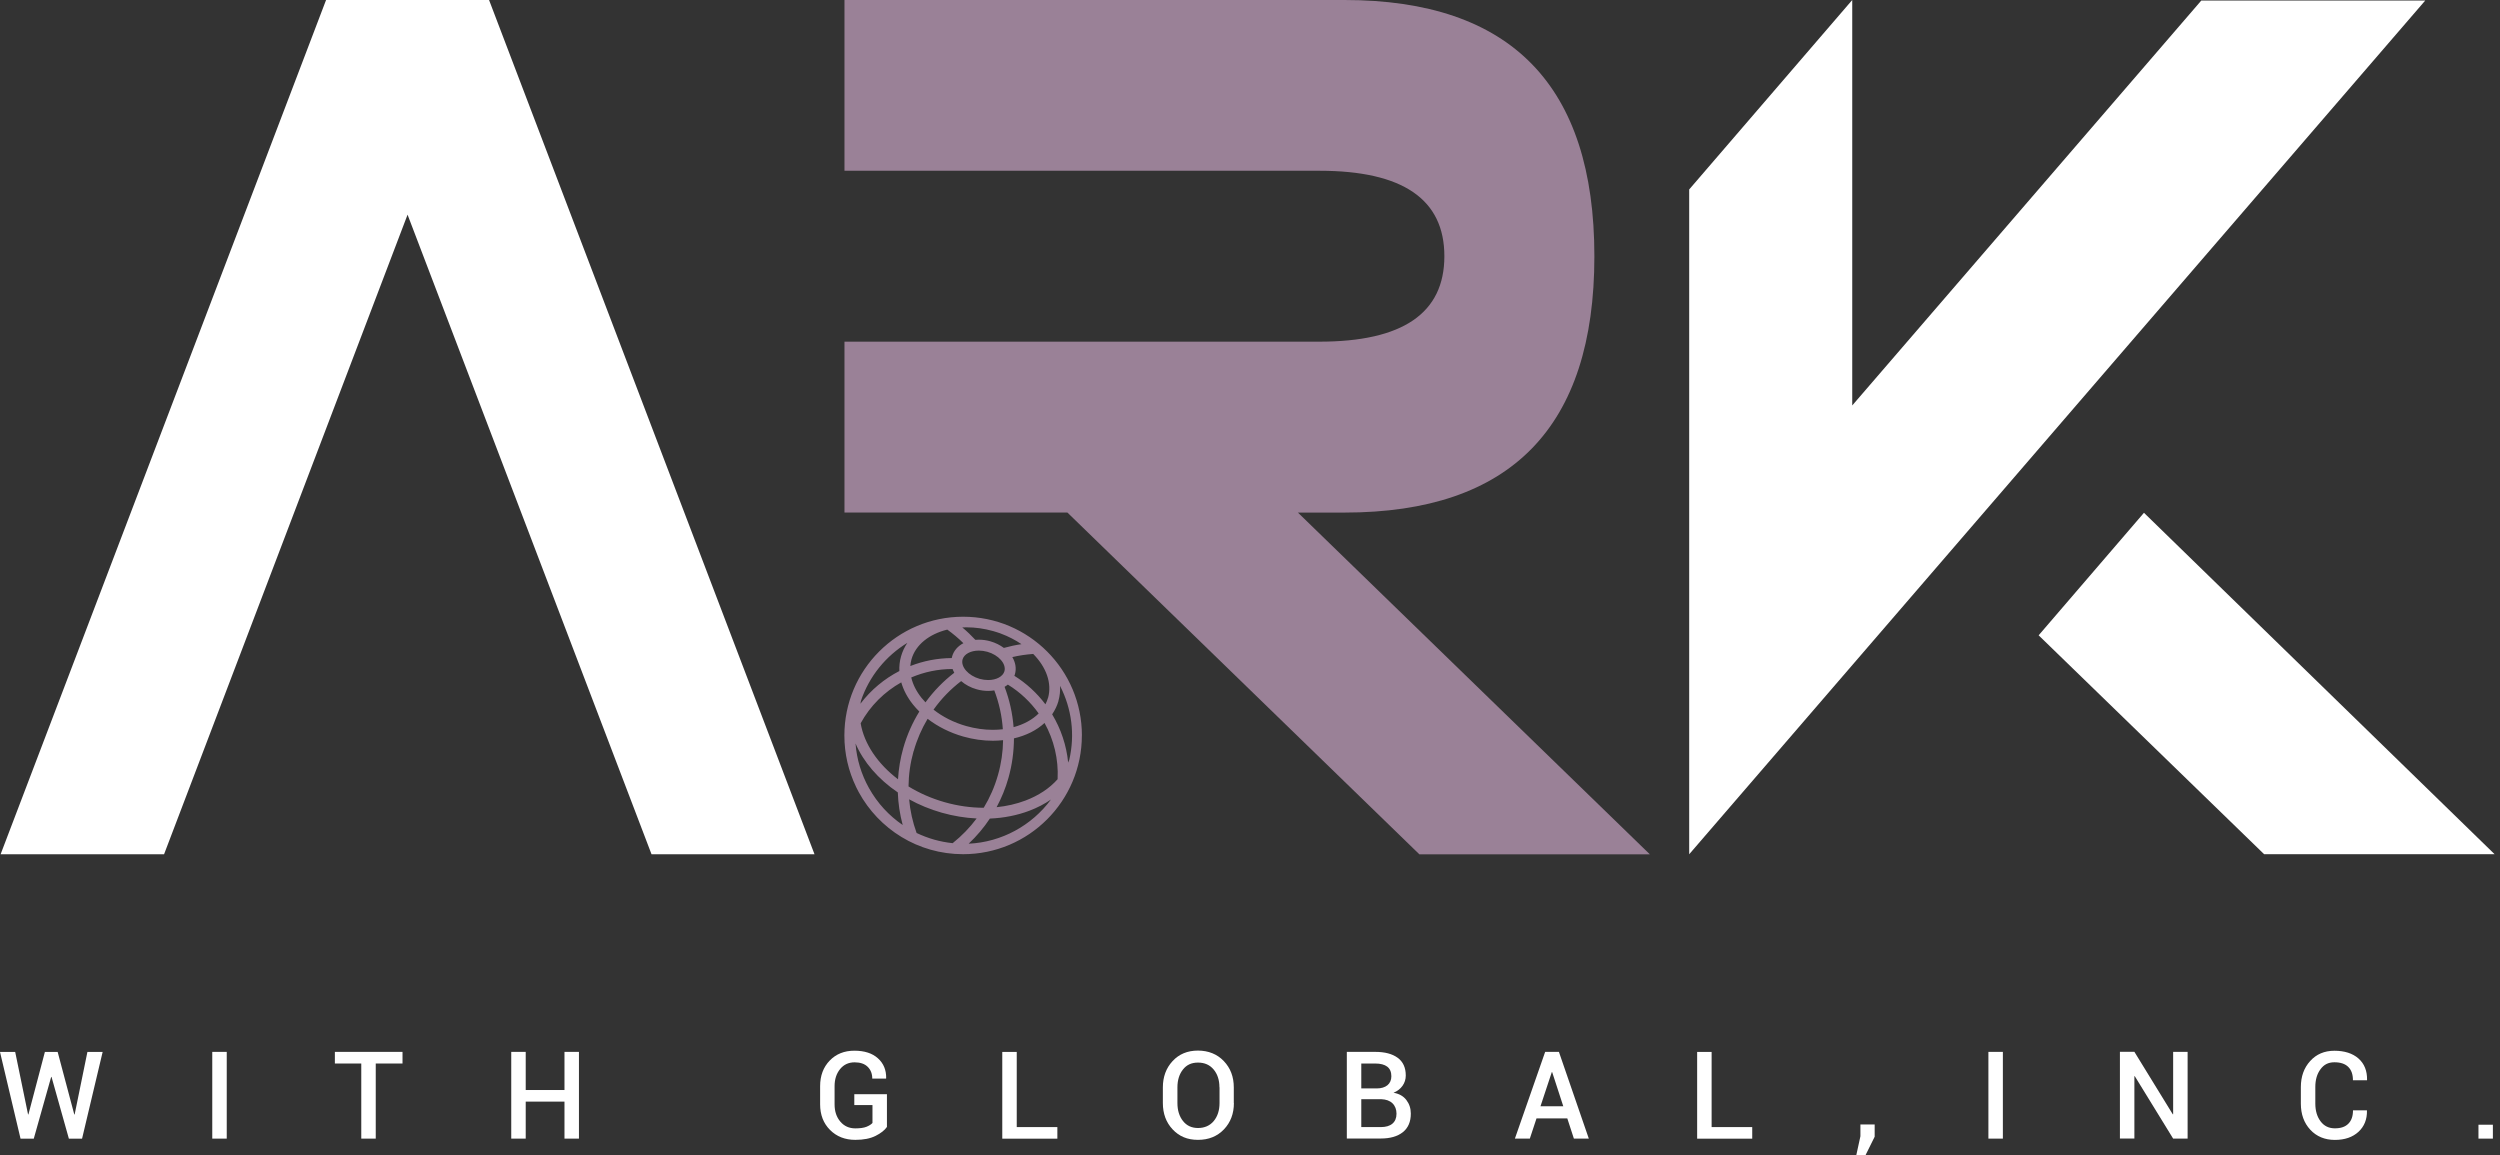 <svg width="370" height="171" viewBox="0 0 370 171" fill="none" xmlns="http://www.w3.org/2000/svg">
<rect x="0" y="0" width="370" height="171" fill="#333333" stroke="none"/>
<path d="M10.994 164.942H11.047L12.937 155.685H15.192L12.145 168.523H10.194L7.627 159.388H7.573L4.998 168.523H3.04L0 155.685H2.248L4.152 164.935H4.206L6.644 155.685H8.533L10.994 164.942Z" fill="white"/>
<path d="M33.557 168.516H31.416V155.678H33.557V168.516Z" fill="white"/>
<path d="M59.58 157.4H55.61V168.516H53.469V157.4H49.561V155.678H59.572V157.4H59.58Z" fill="white"/>
<path d="M85.684 168.516H83.543V163.038H77.806V168.516H75.665V155.678H77.806V161.323H83.543V155.678H85.684V168.516Z" fill="white"/>
<path d="M131.275 166.779C130.924 167.282 130.36 167.724 129.583 168.112C128.806 168.501 127.816 168.699 126.589 168.699C125.073 168.699 123.823 168.211 122.848 167.236C121.873 166.261 121.378 164.996 121.378 163.442V160.76C121.378 159.206 121.85 157.949 122.795 156.966C123.739 155.991 124.958 155.503 126.444 155.503C127.93 155.503 129.103 155.876 129.934 156.631C130.772 157.385 131.176 158.368 131.153 159.579L131.13 159.632H129.096C129.096 158.909 128.867 158.33 128.417 157.888C127.968 157.446 127.32 157.225 126.482 157.225C125.591 157.225 124.875 157.56 124.334 158.223C123.793 158.886 123.518 159.731 123.518 160.752V163.45C123.518 164.486 123.8 165.331 124.372 166.002C124.936 166.665 125.675 167 126.589 167C127.275 167 127.823 166.924 128.219 166.771C128.616 166.611 128.92 166.429 129.126 166.2V163.549H126.437V161.941H131.267V166.794L131.275 166.779Z" fill="white"/>
<path d="M150.477 166.809H156.489V168.523H148.337V155.685H150.477V166.809Z" fill="white"/>
<path d="M182.617 163.25C182.617 164.82 182.122 166.122 181.139 167.151C180.156 168.18 178.876 168.698 177.299 168.698C175.722 168.698 174.518 168.18 173.55 167.151C172.583 166.122 172.103 164.82 172.103 163.25V160.942C172.103 159.38 172.583 158.077 173.543 157.041C174.503 156.004 175.752 155.486 177.291 155.486C178.83 155.486 180.141 156.004 181.124 157.041C182.114 158.077 182.602 159.372 182.602 160.942V163.25H182.617ZM180.476 160.926C180.476 159.86 180.194 158.976 179.623 158.29C179.051 157.604 178.282 157.262 177.307 157.262C176.331 157.262 175.615 157.604 175.074 158.29C174.533 158.976 174.259 159.86 174.259 160.926V163.25C174.259 164.332 174.533 165.216 175.082 165.909C175.63 166.602 176.369 166.945 177.314 166.945C178.259 166.945 179.067 166.602 179.638 165.909C180.202 165.223 180.491 164.332 180.491 163.242V160.919L180.476 160.926Z" fill="white"/>
<path d="M199.33 168.516V155.678H203.536C204.953 155.678 206.058 155.967 206.858 156.554C207.658 157.141 208.054 158.017 208.054 159.175C208.054 159.739 207.894 160.249 207.574 160.699C207.254 161.148 206.812 161.491 206.241 161.727C207.063 161.864 207.696 162.222 208.138 162.794C208.58 163.373 208.801 164.043 208.801 164.821C208.801 166.024 208.404 166.939 207.62 167.563C206.835 168.188 205.745 168.5 204.359 168.5H199.322L199.33 168.516ZM201.471 161.087H203.764C204.427 161.087 204.953 160.927 205.341 160.615C205.722 160.302 205.921 159.853 205.921 159.282C205.921 158.649 205.715 158.177 205.311 157.864C204.907 157.56 204.313 157.4 203.536 157.4H201.471V161.087ZM201.471 162.687V166.809H204.366C205.105 166.809 205.677 166.641 206.081 166.299C206.477 165.963 206.682 165.468 206.682 164.836C206.682 164.203 206.484 163.678 206.088 163.289C205.692 162.908 205.143 162.71 204.427 162.68H201.471V162.687Z" fill="white"/>
<path d="M231.953 165.521H227.404L226.414 168.516H224.204L228.684 155.678H230.719L235.145 168.516H232.936L231.96 165.521H231.953ZM227.991 163.731H231.366L229.72 158.672H229.667L227.991 163.731Z" fill="white"/>
<path d="M253.319 166.809H259.33V168.523H251.178V155.685H253.319V166.809Z" fill="white"/>
<path d="M277.444 168.249L276.08 171H274.724L275.341 168.166V166.421H277.451V168.249H277.444Z" fill="white"/>
<path d="M296.425 168.516H294.284V155.678H296.425V168.516Z" fill="white"/>
<path d="M323.767 168.515H321.626L315.942 159.266L315.889 159.281V168.507H313.748V155.669H315.889L321.573 164.919L321.626 164.904V155.677H323.767V168.515Z" fill="white"/>
<path d="M350.293 164.326L350.309 164.379C350.332 165.674 349.913 166.718 349.052 167.511C348.191 168.303 347.025 168.707 345.554 168.707C344.084 168.707 342.85 168.204 341.92 167.198C340.991 166.193 340.526 164.905 340.526 163.335V160.897C340.526 159.335 340.983 158.048 341.905 157.035C342.819 156.021 344.015 155.511 345.494 155.511C346.972 155.511 348.191 155.892 349.059 156.661C349.928 157.431 350.347 158.49 350.324 159.823L350.309 159.876H348.236C348.236 159.015 348.008 158.36 347.543 157.903C347.078 157.446 346.4 157.217 345.494 157.217C344.587 157.217 343.932 157.56 343.429 158.254C342.918 158.939 342.667 159.815 342.667 160.867V163.328C342.667 164.394 342.926 165.271 343.444 165.956C343.962 166.65 344.663 166.993 345.562 166.993C346.461 166.993 347.101 166.764 347.558 166.307C348.015 165.85 348.244 165.187 348.244 164.326H350.309H350.293Z" fill="white"/>
<path d="M368.946 168.516H366.813V166.459H368.946V168.516Z" fill="white"/>
<path d="M96.426 126.43L60.319 31.771L24.282 126.43H0.091L48.258 0H72.38L120.547 126.43H96.426Z" fill="white"/>
<path d="M126.713 116.488C126.713 116.488 126.704 116.463 126.696 116.446C126.696 116.463 126.704 116.471 126.713 116.488Z" fill="#9A8197"/>
<path d="M160.122 108.852C160.122 99.145 152.252 91.275 142.545 91.275C132.839 91.275 124.968 99.145 124.968 108.852C124.968 111.572 125.585 114.147 126.69 116.44C126.69 116.456 126.698 116.463 126.705 116.479C126.827 116.73 126.957 116.981 127.086 117.225C130.065 122.703 135.863 126.421 142.538 126.421C152.244 126.421 160.115 118.551 160.115 108.844L160.122 108.852ZM156.534 115.313C155.353 116.654 153.737 117.736 151.764 118.482C150.431 118.985 148.991 119.313 147.497 119.465C148.229 118.101 148.823 116.654 149.25 115.13C149.798 113.187 150.057 111.221 150.065 109.279C151.878 108.86 153.425 108.075 154.591 107C155.97 109.484 156.678 112.349 156.526 115.313H156.534ZM142.256 100.806C142.873 101.34 143.65 101.766 144.557 102.018C145.12 102.178 145.684 102.254 146.248 102.254C146.56 102.254 146.865 102.223 147.155 102.178C147.856 104.014 148.29 105.949 148.419 107.93C147.939 107.983 147.444 108.014 146.934 108.014C145.638 108.014 144.313 107.823 143.01 107.458C141.181 106.94 139.52 106.101 138.164 105.027C139.315 103.412 140.694 101.987 142.256 100.799V100.806ZM136.968 103.945C136.762 103.724 136.564 103.503 136.381 103.275C135.604 102.3 135.101 101.279 134.865 100.265C136.778 99.45 138.858 99.008 140.983 99.016C141.052 99.206 141.136 99.382 141.235 99.564C139.619 100.806 138.179 102.284 136.968 103.953V103.945ZM146.248 100.646C145.837 100.646 145.41 100.585 144.991 100.471C143.315 99.999 142.157 98.681 142.461 97.591C142.682 96.814 143.65 96.288 144.869 96.288C145.28 96.288 145.707 96.349 146.126 96.463C147.802 96.936 148.96 98.254 148.656 99.343C148.435 100.121 147.467 100.646 146.248 100.646ZM149.166 101.324C150.979 102.437 152.518 103.9 153.722 105.591C152.8 106.513 151.52 107.214 150.012 107.618C149.852 105.568 149.402 103.557 148.678 101.652C148.854 101.553 149.014 101.439 149.166 101.317V101.324ZM156.648 103.732C156.854 103.001 156.93 102.254 156.884 101.507C158.629 104.898 159.109 108.722 158.256 112.433C158.202 112.578 158.141 112.722 158.088 112.867C157.836 110.307 157.014 107.869 155.718 105.721C156.13 105.111 156.45 104.456 156.656 103.74L156.648 103.732ZM155.101 103.29C155.01 103.618 154.88 103.93 154.72 104.235C153.471 102.581 151.924 101.141 150.126 100.021C150.157 99.945 150.187 99.862 150.21 99.785C150.454 98.924 150.294 98.041 149.821 97.248C150.827 97.012 151.863 96.86 152.915 96.783C154.827 98.719 155.726 101.096 155.109 103.298L155.101 103.29ZM143.071 92.844C144.366 92.844 145.684 93.035 146.987 93.401C146.987 93.401 146.987 93.401 146.995 93.401C147.208 93.462 147.421 93.53 147.635 93.599C147.734 93.629 147.833 93.667 147.932 93.698C147.993 93.721 148.054 93.743 148.115 93.766C149.242 94.185 150.271 94.719 151.177 95.336C150.294 95.465 149.425 95.656 148.572 95.892C148.008 95.473 147.33 95.13 146.56 94.909C145.997 94.749 145.433 94.673 144.869 94.673C144.694 94.673 144.518 94.681 144.351 94.696C143.749 94.048 143.109 93.431 142.423 92.86C142.637 92.852 142.85 92.844 143.071 92.844ZM134.903 97.568C135.505 95.442 137.509 93.843 140.199 93.18C141.052 93.797 141.852 94.467 142.583 95.191C141.753 95.625 141.158 96.303 140.915 97.149C140.892 97.233 140.877 97.317 140.861 97.393C138.736 97.408 136.663 97.812 134.728 98.574C134.751 98.231 134.812 97.896 134.903 97.568ZM127.421 103.717C128.648 100.075 131.124 97.073 134.286 95.145C133.875 95.755 133.562 96.418 133.357 97.134C133.151 97.85 133.075 98.582 133.105 99.313C130.88 100.463 128.9 102.101 127.345 104.151C127.368 104.006 127.391 103.861 127.421 103.717ZM128.618 116.654C127.46 114.581 126.789 112.334 126.621 110.04C127.795 112.776 129.974 115.313 132.877 117.279C132.93 118.901 133.174 120.517 133.6 122.101C131.566 120.715 129.86 118.871 128.625 116.661L128.618 116.654ZM132.9 115.328C129.898 113.042 127.894 110.086 127.376 107.046C128.8 104.441 130.911 102.376 133.387 100.989C133.707 102.109 134.286 103.221 135.124 104.273C135.414 104.631 135.726 104.981 136.061 105.309C135.04 106.962 134.233 108.776 133.684 110.719C133.25 112.242 132.999 113.781 132.907 115.328H132.9ZM135.231 111.153C135.711 109.446 136.412 107.846 137.288 106.383C138.789 107.541 140.595 108.448 142.576 109.012C144.023 109.423 145.494 109.629 146.934 109.629C147.459 109.629 147.962 109.599 148.457 109.545C148.435 111.26 148.191 112.981 147.703 114.688C147.216 116.418 146.499 118.048 145.593 119.549C143.703 119.549 141.745 119.275 139.81 118.726C137.852 118.17 136.054 117.37 134.461 116.395C134.477 114.642 134.728 112.882 135.216 111.153H135.231ZM140.991 124.791C140.069 124.692 139.155 124.517 138.256 124.265C137.357 124.006 136.488 123.678 135.658 123.282C135.071 121.659 134.698 119.991 134.553 118.299C136.031 119.115 137.646 119.785 139.383 120.28C141.105 120.768 142.842 121.05 144.541 121.134C143.528 122.49 142.339 123.717 140.991 124.791ZM143.368 124.859C144.557 123.739 145.608 122.498 146.499 121.149C148.549 121.065 150.53 120.677 152.343 119.991C153.524 119.541 154.598 118.985 155.543 118.33C152.717 122.162 148.259 124.638 143.368 124.867V124.859Z" fill="#9A8197"/>
<path d="M157.981 75.855H124.983V50.567H195.268C207.603 50.567 213.767 46.354 213.767 37.92C213.767 29.485 207.603 25.272 195.268 25.272H124.983V0H198.971C223.633 0 235.968 12.648 235.968 37.927C235.968 63.207 223.633 75.862 198.971 75.862H192.091L244.174 126.437H210.064L157.981 75.862V75.855Z" fill="#9A8197"/>
<path d="M301.719 94.026L317.307 75.893L369.2 126.422H335.09L301.711 94.019L301.719 94.026Z" fill="white"/>
<path d="M325.795 0.076L274.131 60.007V0L250.001 28.038V126.43L358.938 0.076H325.795Z" fill="white"/>
</svg>
